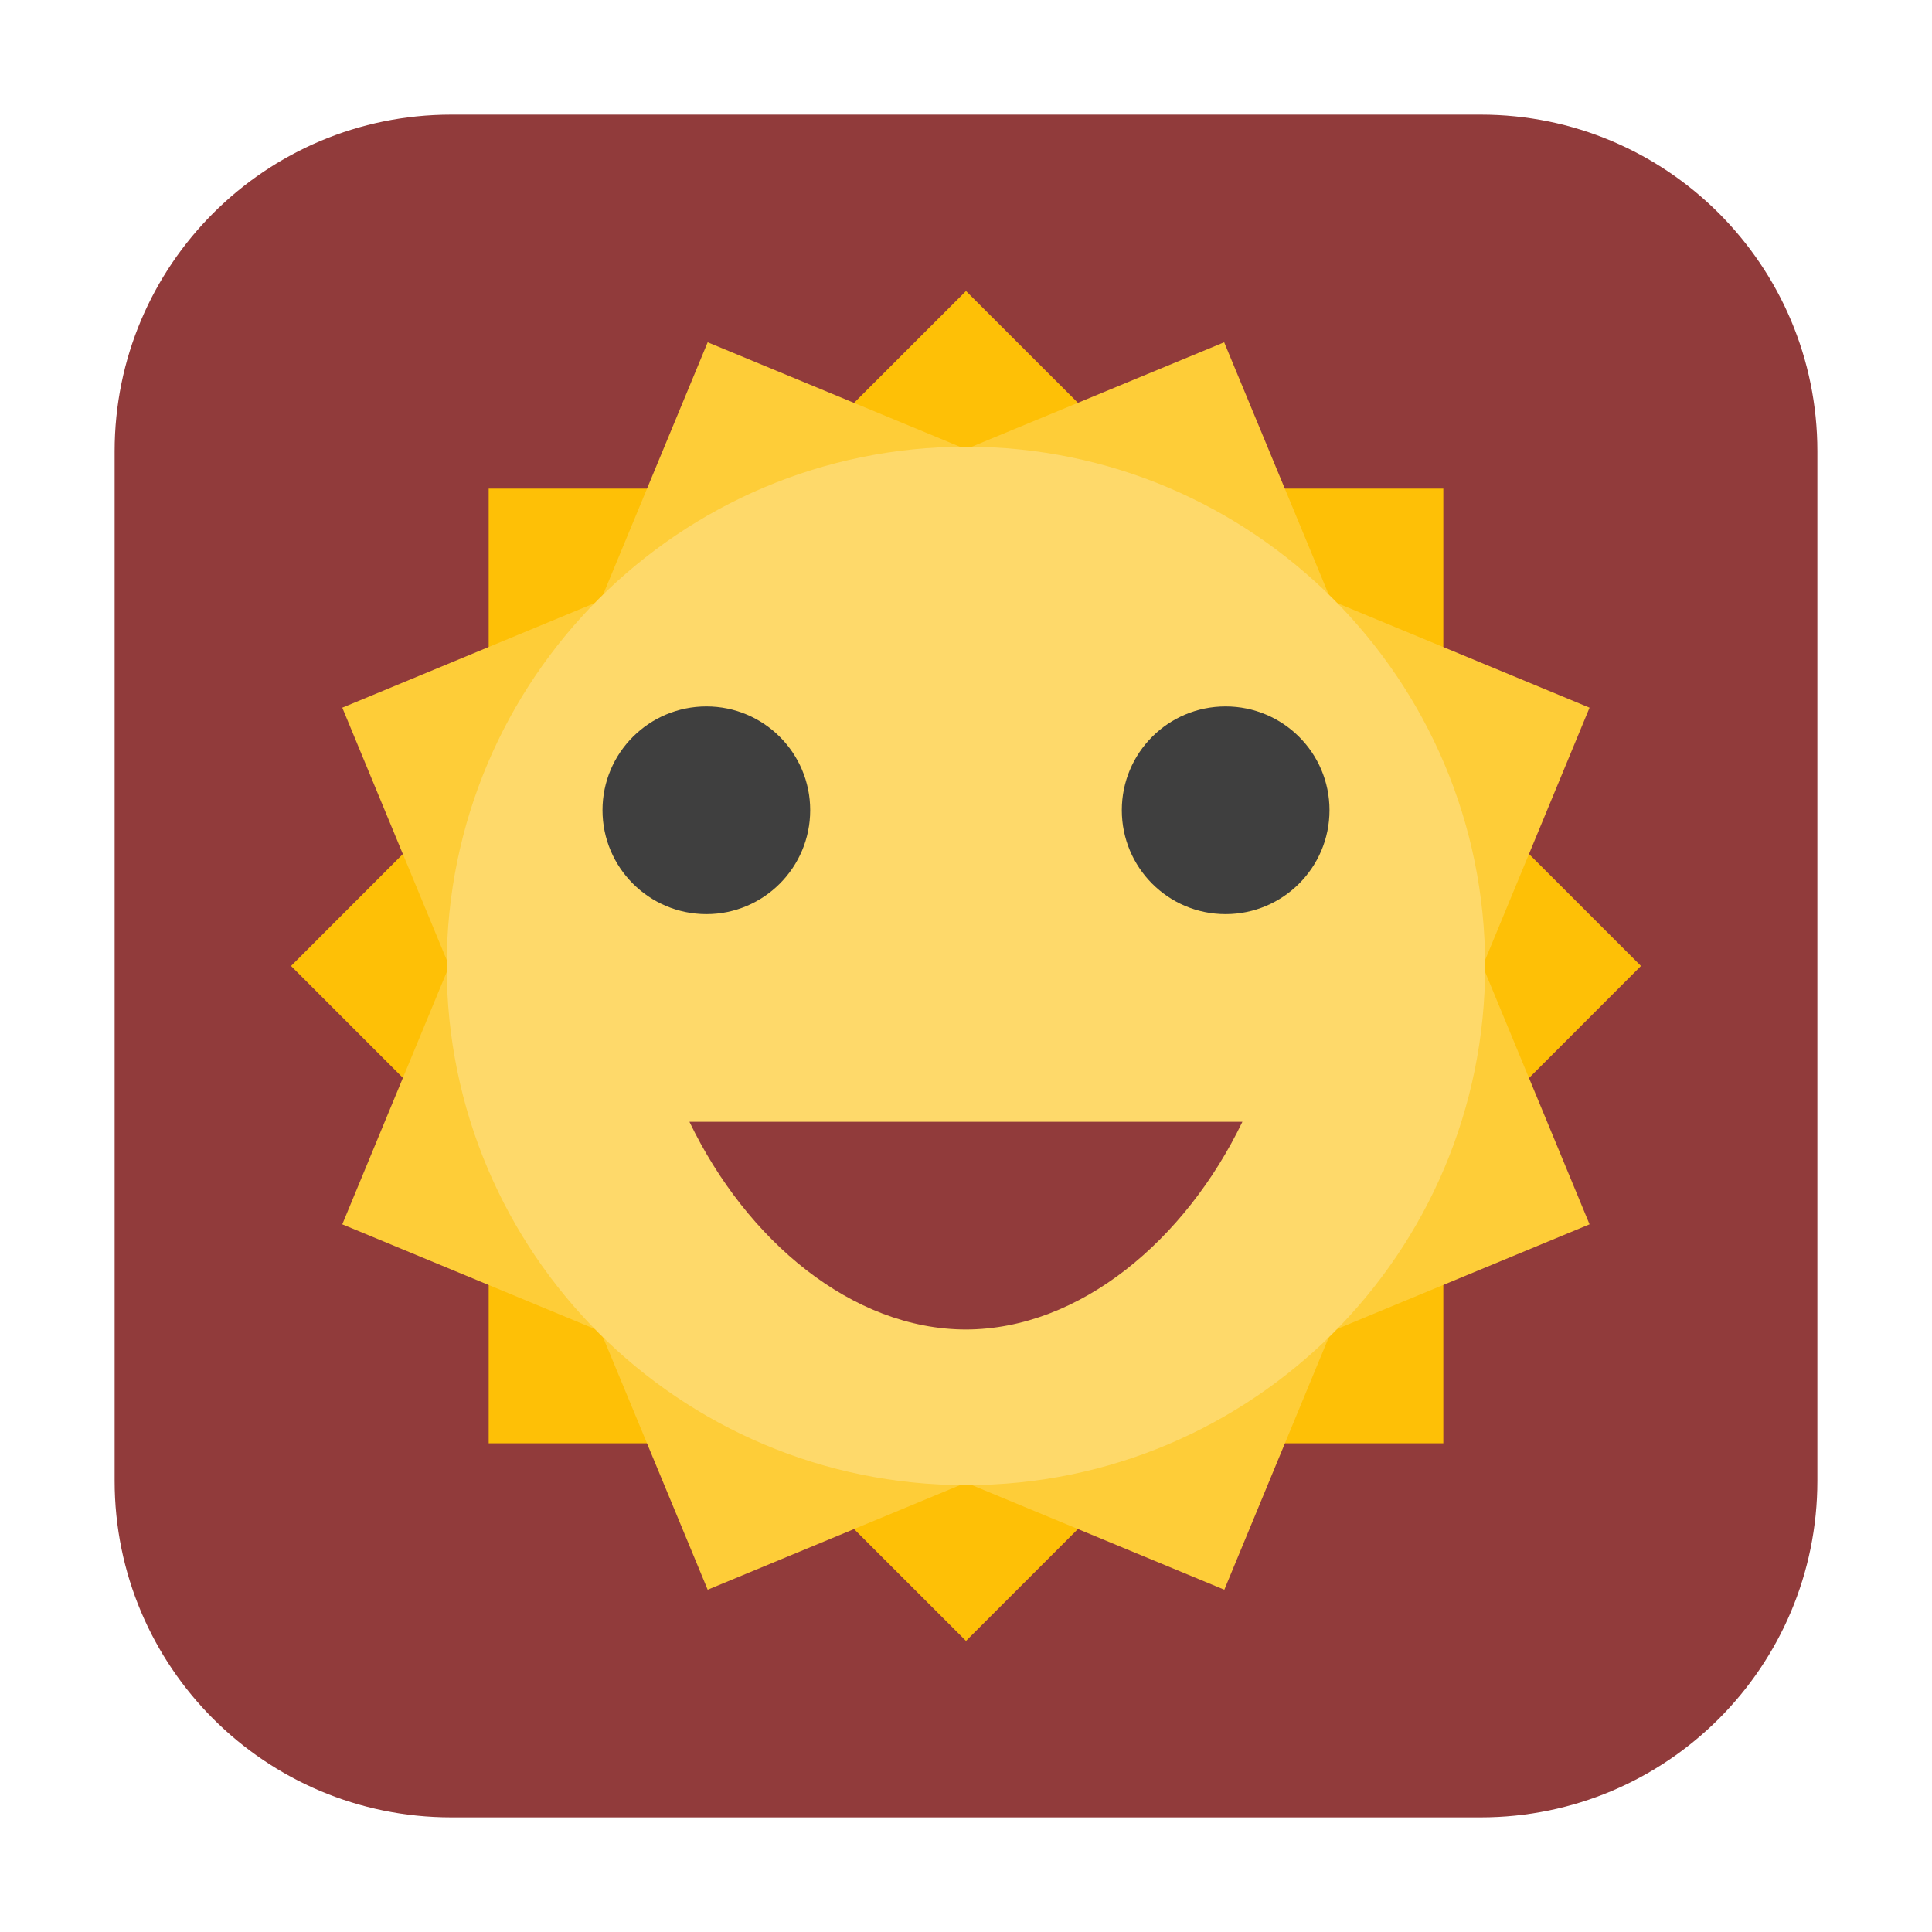 <svg height="48pt" viewBox="0 0 48 48" width="48pt" xmlns="http://www.w3.org/2000/svg"><path d="m11.211 2.848h25.578c4.621 0 8.363 3.742 8.363 8.363v25.578c0 4.621-3.742 8.363-8.363 8.363h-25.578c-4.621 0-8.363-3.742-8.363-8.363v-25.578c0-4.621 3.742-8.363 8.363-8.363zm0 0" fill="#913b3b" fill-rule="evenodd"/><path d="m24 7.23-4.914 4.91h-6.945v6.945l-4.91 4.914 4.91 4.91v6.949h6.945l4.914 4.91 4.91-4.91h6.949v-6.945l4.91-4.914-4.91-4.91v-6.949h-6.945zm0 0" fill="#fec006"/><path d="m17.582 8.504-2.66 6.418-6.418 2.66 2.656 6.418-2.656 6.418 6.418 2.66 2.66 6.418 6.418-2.66 6.418 2.66 2.656-6.418 6.418-2.66-2.656-6.418 2.656-6.418-6.418-2.66-2.66-6.418-6.418 2.656zm0 0" fill="#fecd38"/><path d="m36.898 24c0-7.125-5.773-12.902-12.898-12.902s-12.902 5.777-12.902 12.902 5.777 12.898 12.902 12.898 12.898-5.773 12.898-12.898zm0 0" fill="#fed96a"/><path d="m20.129 20.129c0 1.426-1.156 2.582-2.578 2.582-1.426 0-2.582-1.156-2.582-2.582 0-1.426 1.156-2.578 2.582-2.578 1.422 0 2.578 1.152 2.578 2.578zm0 0" fill="#3f3f3f"/><path d="m33.031 20.129c0 1.426-1.156 2.582-2.582 2.582s-2.578-1.156-2.578-2.582c0-1.426 1.152-2.578 2.578-2.578s2.582 1.152 2.582 2.578zm0 0" fill="#3f3f3f"/><path d="m17.129 27.871c1.418 2.945 4.035 5.156 6.871 5.16 2.832-.008 5.449-2.219 6.867-5.16h-6.867c-2.582 0-6.871 0-6.871 0zm0 0" fill="#913b3b"/></svg>